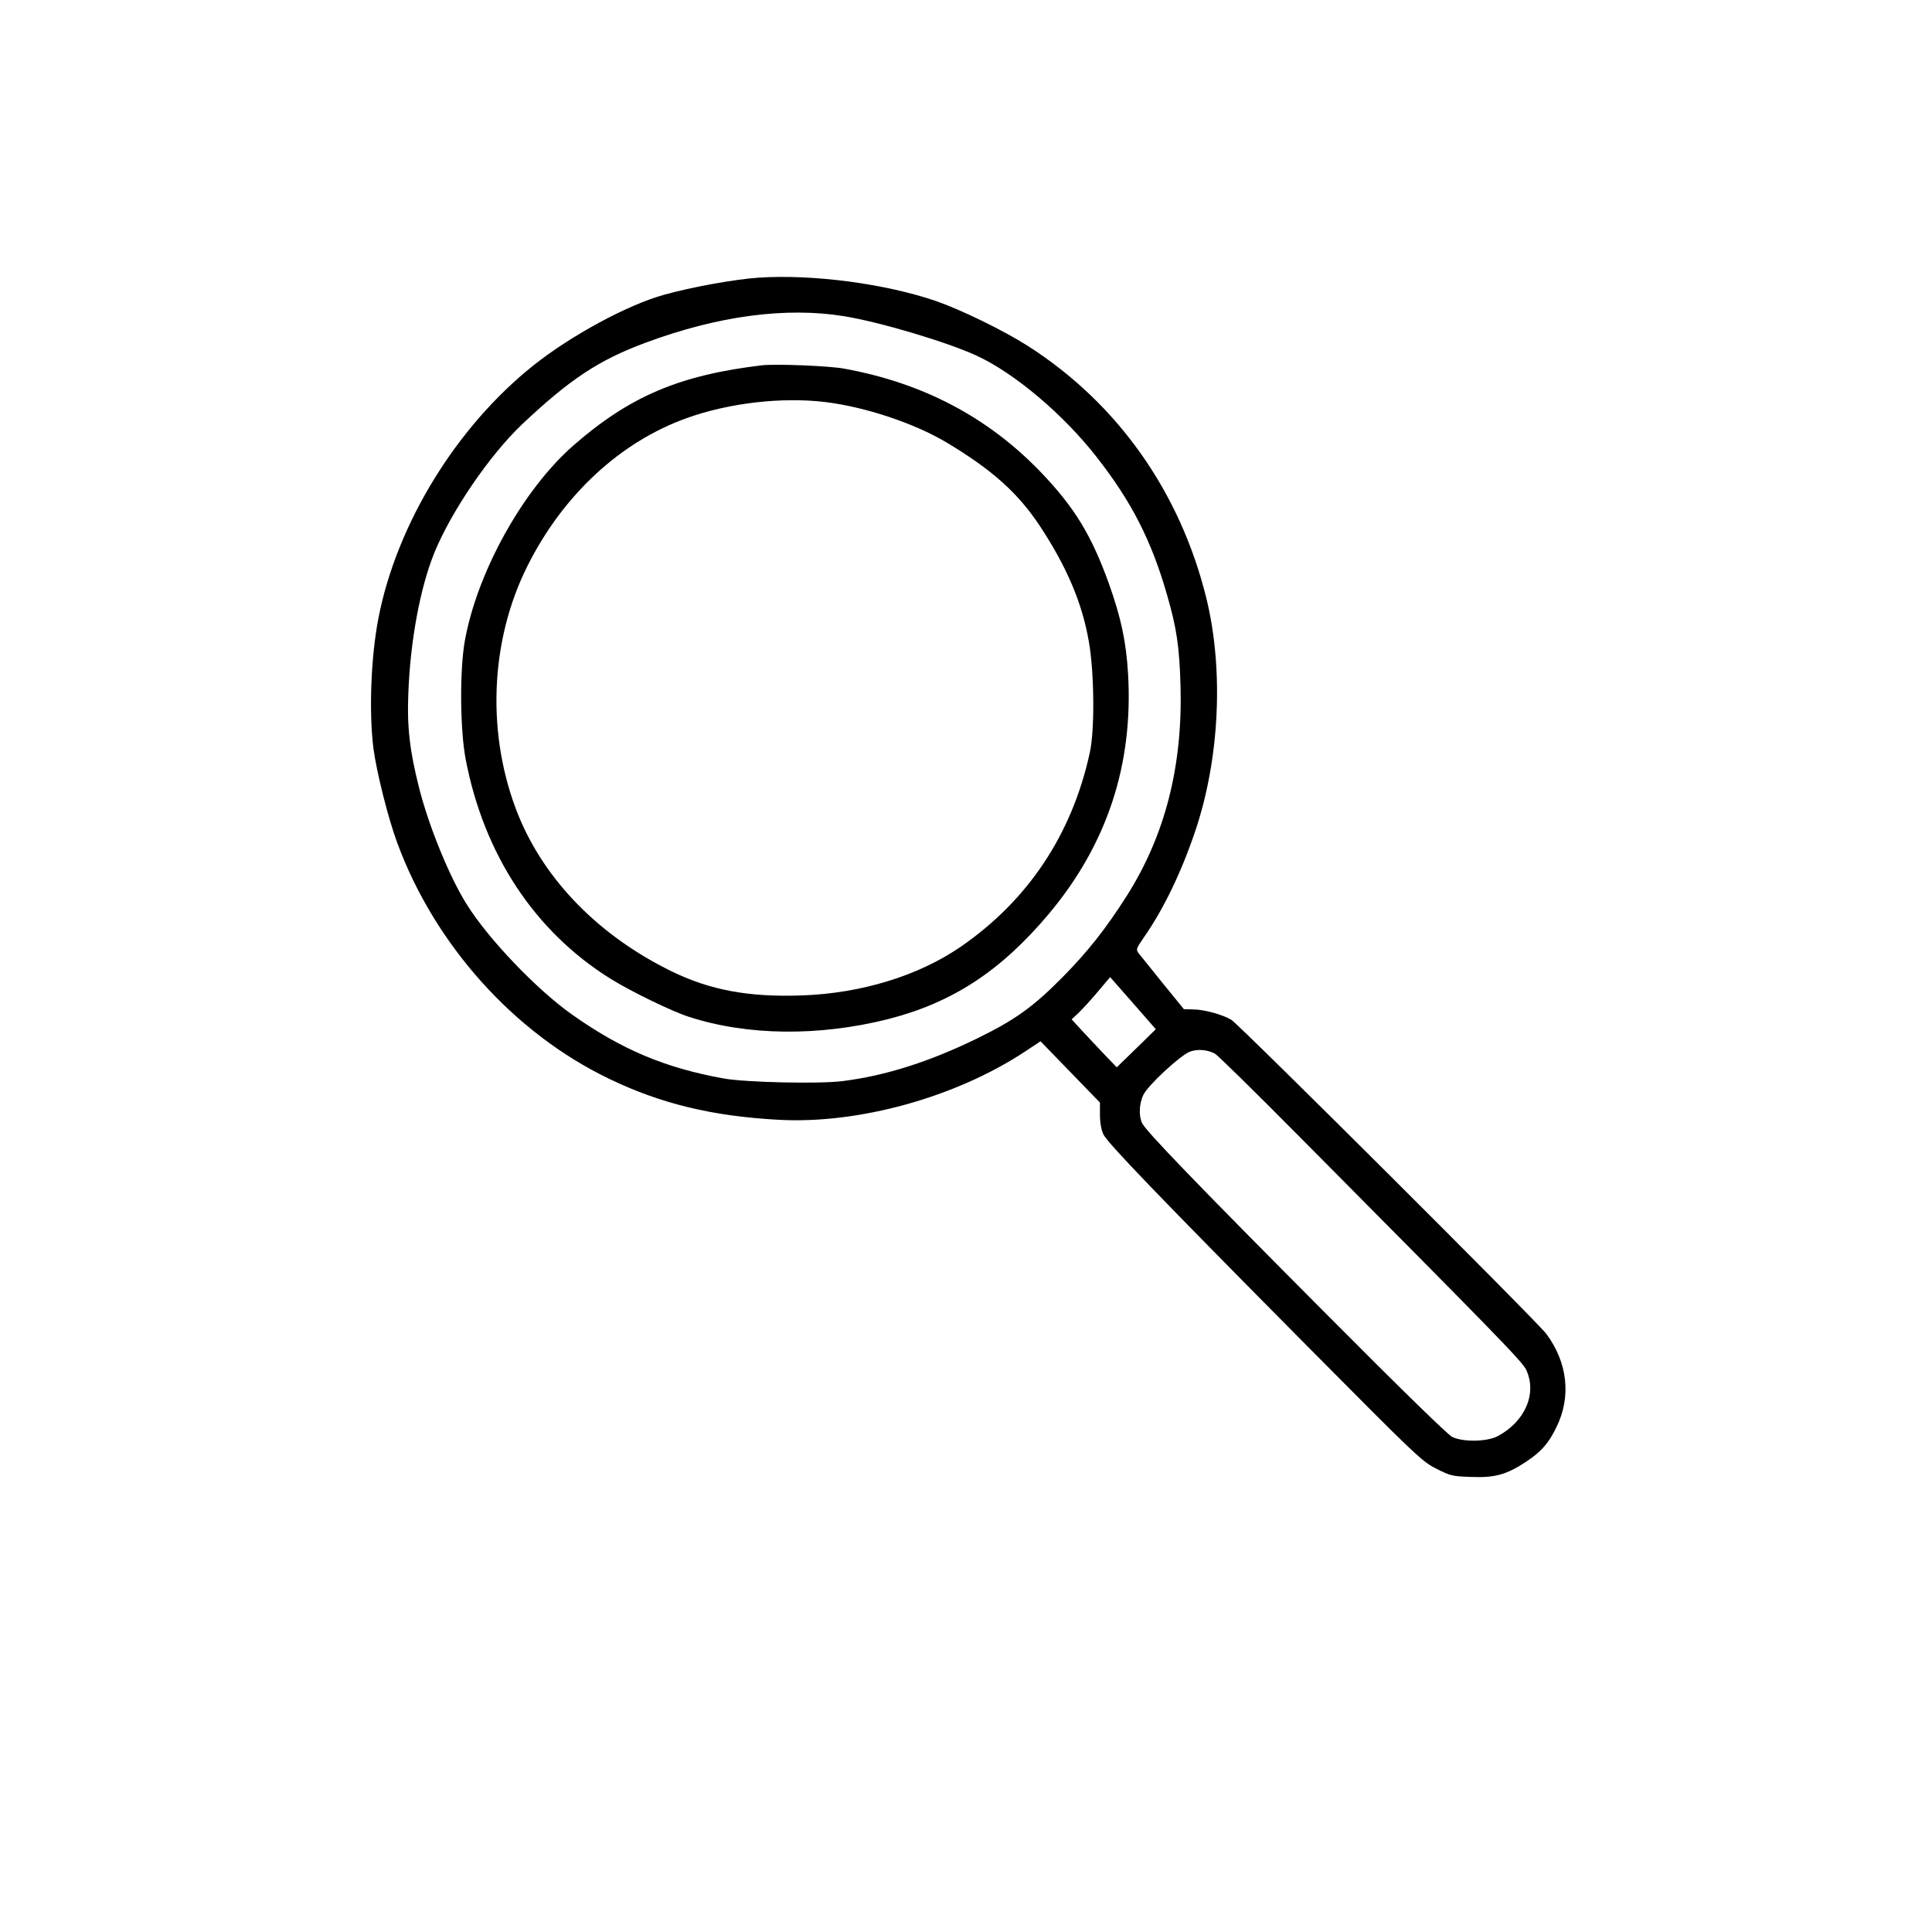 <?xml version="1.0" standalone="no"?>
<!DOCTYPE svg PUBLIC "-//W3C//DTD SVG 20010904//EN"
 "http://www.w3.org/TR/2001/REC-SVG-20010904/DTD/svg10.dtd">
<svg version="1.0" xmlns="http://www.w3.org/2000/svg"
 width="1024pt" height="1024pt" viewBox="0 0 1024 1024"
 preserveAspectRatio="xMidYMid meet">
<g transform="translate(0,1024) scale(0.1,-0.1)"
fill="#000000" stroke="none">
<path d="M4016 8768 c-125 -9 -348 -49 -495 -90 -193 -53 -493 -215 -694 -375
-408 -325 -724 -840 -821 -1338 -40 -206 -51 -493 -27 -690 16 -123 77 -368
126 -501 199 -541 620 -1011 1126 -1253 272 -131 545 -197 894 -216 425 -24
940 119 1307 361 l83 55 158 -163 157 -162 0 -66 c0 -40 7 -79 18 -102 21 -45
288 -323 1087 -1129 580 -585 603 -606 679 -644 73 -37 85 -40 182 -43 126 -5
186 11 289 78 82 54 122 98 164 185 80 161 60 343 -53 495 -49 66 -1629 1641
-1670 1665 -50 29 -145 55 -206 55 l-45 1 -110 135 c-60 75 -118 146 -128 159
-17 23 -17 24 26 87 104 149 198 344 272 563 129 382 152 854 59 1234 -139
564 -471 1034 -947 1338 -127 81 -351 190 -482 236 -272 94 -662 145 -949 125z
m458 -204 c191 -31 546 -137 702 -209 199 -91 461 -312 636 -537 186 -237 291
-444 373 -729 52 -180 66 -275 72 -484 12 -426 -82 -794 -286 -1115 -110 -173
-206 -294 -336 -426 -159 -161 -253 -229 -460 -330 -251 -122 -483 -196 -709
-224 -123 -16 -517 -7 -631 14 -310 56 -541 153 -805 340 -185 131 -443 400
-557 584 -91 145 -200 412 -252 617 -49 195 -64 320 -57 495 10 282 63 567
140 755 92 221 291 512 462 675 253 239 408 342 657 434 382 142 743 190 1051
140z m1582 -3699 l70 -80 -103 -101 -104 -101 -73 76 c-40 42 -93 99 -119 127
l-47 51 36 34 c20 19 66 69 102 112 l66 78 51 -58 c28 -32 83 -94 121 -138z
m384 -210 c14 -8 207 -197 430 -422 1094 -1102 1200 -1211 1220 -1255 57 -125
-7 -273 -152 -350 -57 -30 -184 -32 -241 -4 -24 12 -273 255 -651 635 -694
697 -976 989 -993 1029 -18 39 -15 101 6 147 23 51 197 212 248 231 41 15 92
11 133 -11z"/>
<path d="M4040 8304 c-439 -52 -704 -165 -1003 -427 -266 -234 -507 -668 -573
-1032 -28 -153 -26 -471 4 -628 96 -505 366 -914 767 -1164 107 -67 323 -172
415 -202 311 -101 691 -105 1059 -12 339 87 595 254 849 556 309 368 449 791
421 1273 -10 170 -37 297 -101 477 -93 259 -183 406 -362 593 -280 291 -624
472 -1041 548 -78 15 -365 26 -435 18z m335 -195 c212 -26 470 -112 640 -213
244 -146 381 -269 498 -446 142 -216 223 -407 258 -610 29 -163 32 -470 5
-590 -94 -432 -327 -782 -684 -1028 -224 -154 -527 -247 -842 -258 -282 -10
-488 28 -695 130 -380 187 -665 478 -806 821 -172 423 -155 924 47 1326 187
374 491 657 844 783 222 80 504 113 735 85z"/>
</g>
</svg>
